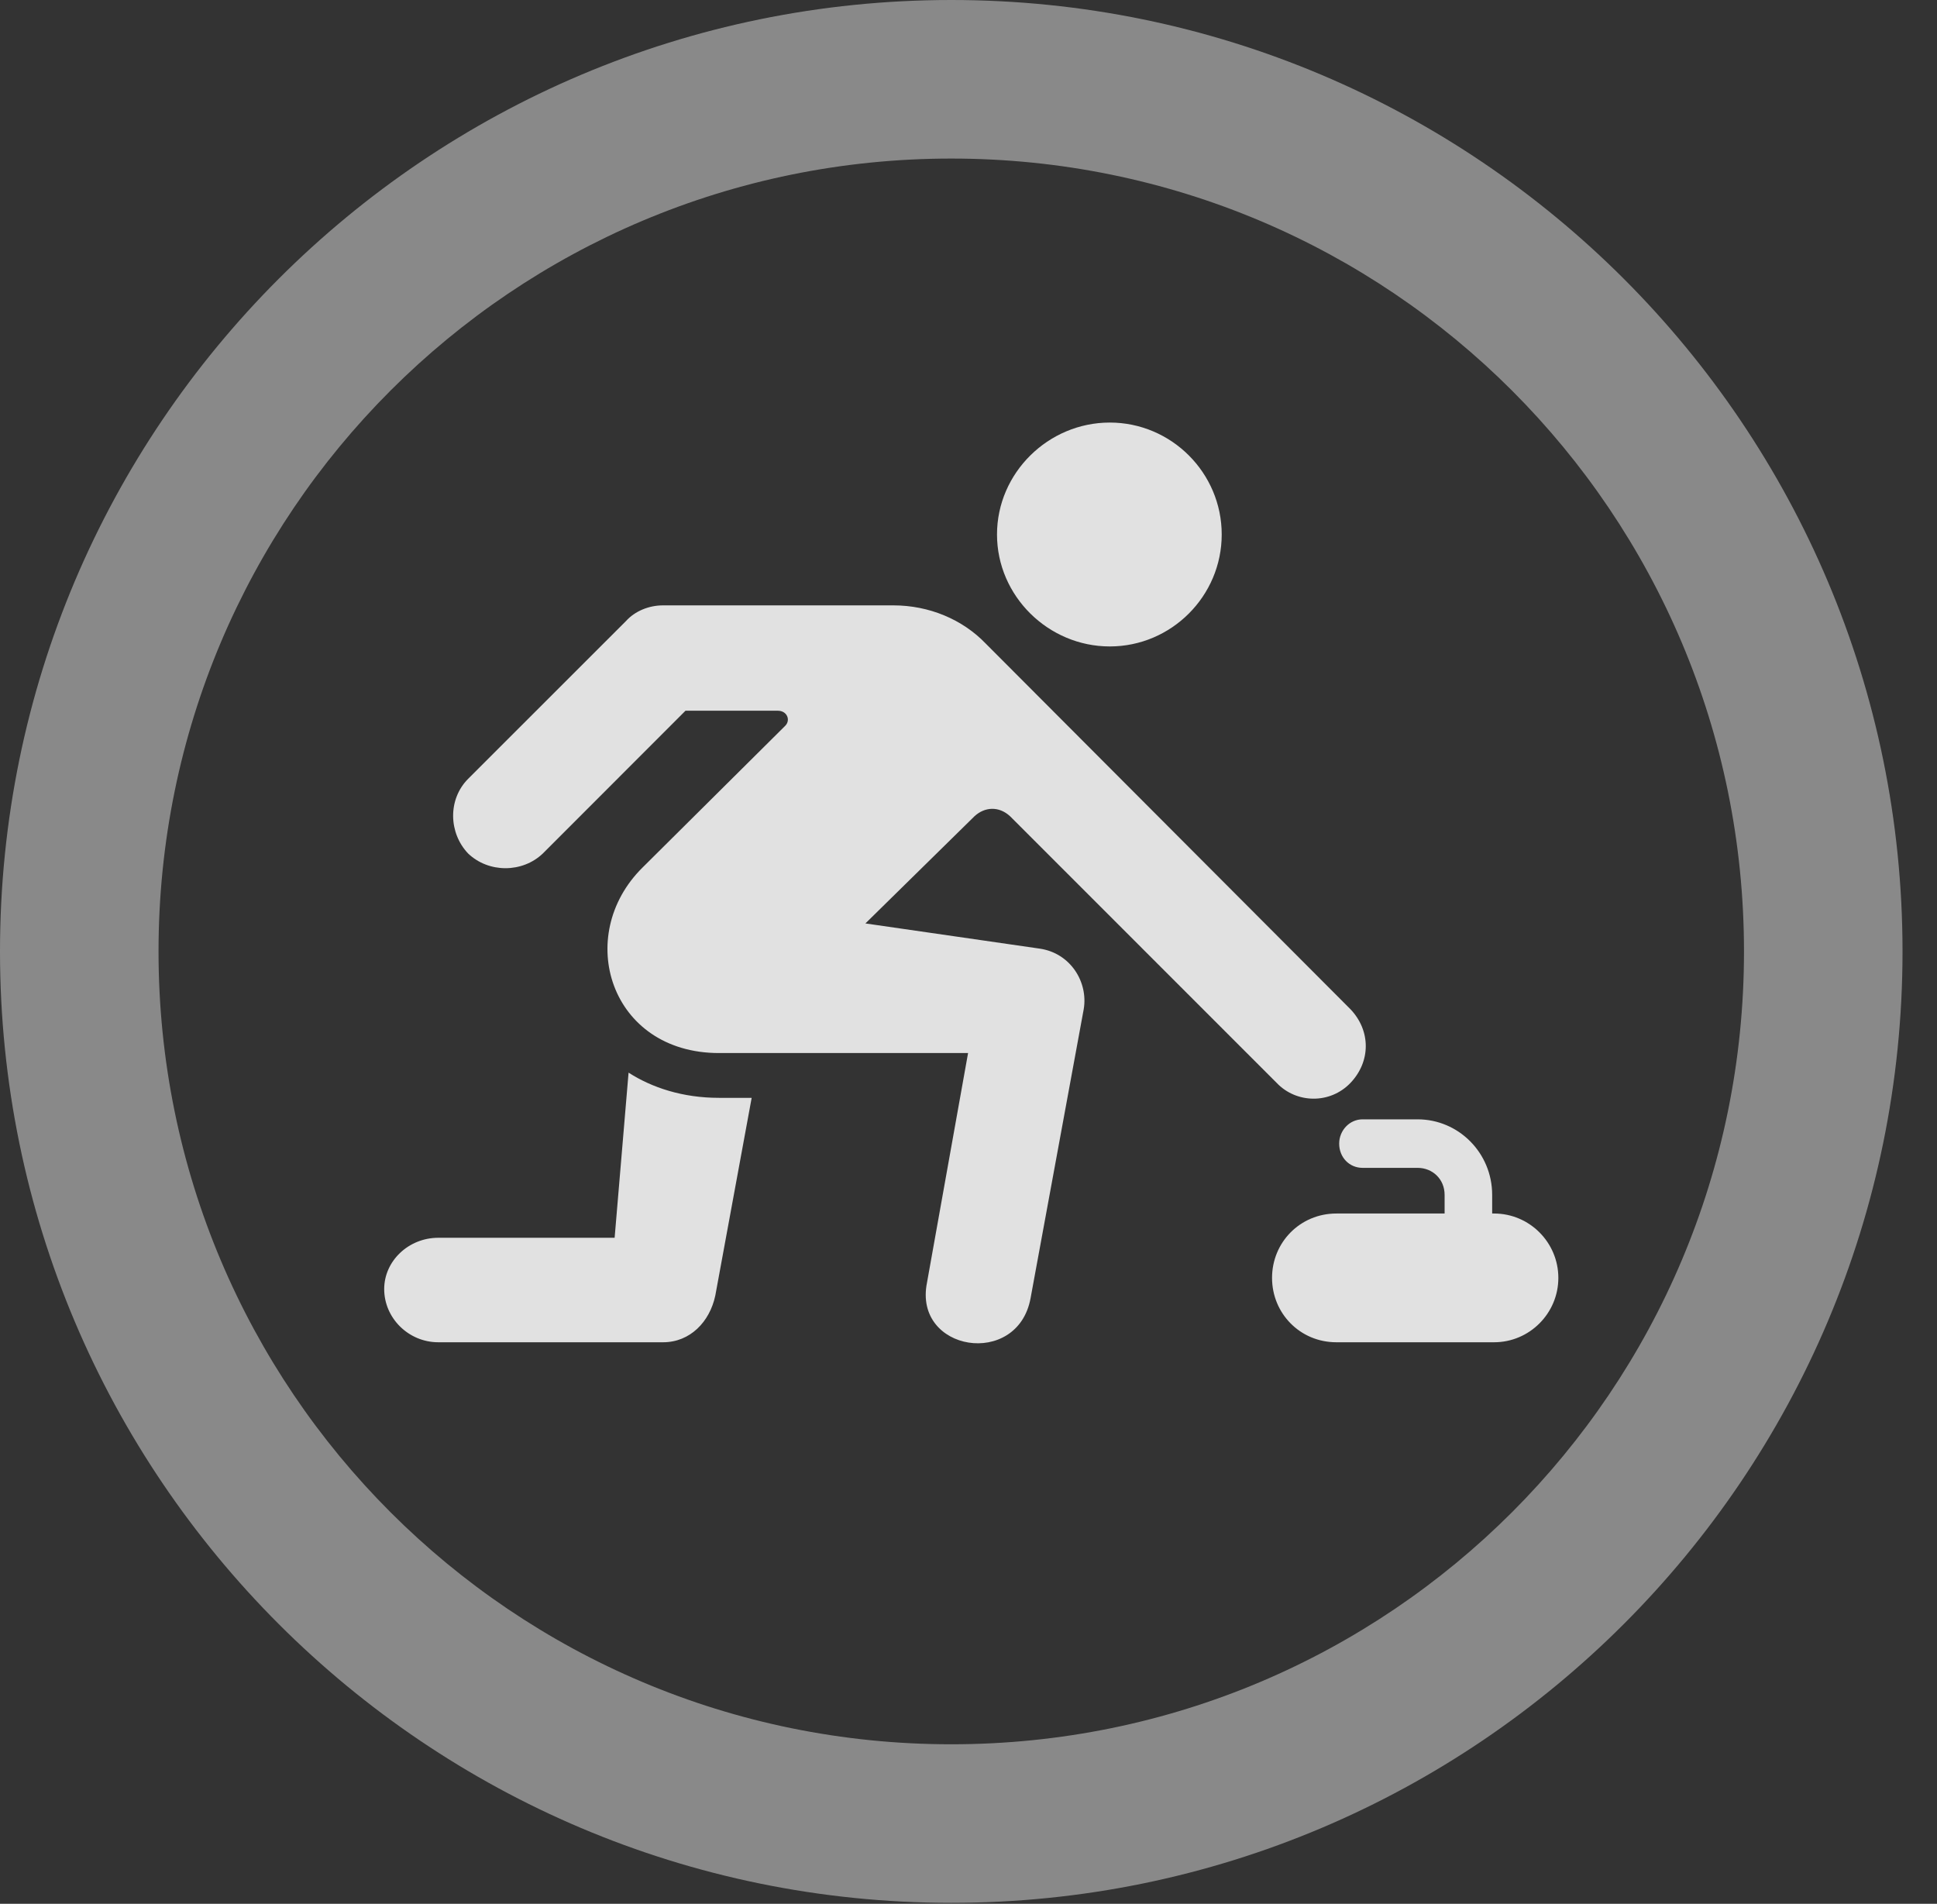 <?xml version="1.0" encoding="UTF-8"?>
<!--Generator: Apple Native CoreSVG 341-->
<!DOCTYPE svg
PUBLIC "-//W3C//DTD SVG 1.1//EN"
       "http://www.w3.org/Graphics/SVG/1.1/DTD/svg11.dtd">
<svg version="1.1" xmlns="http://www.w3.org/2000/svg" xmlns:xlink="http://www.w3.org/1999/xlink" viewBox="0 0 20.283 19.932">
 <rect x="0" y="0" width="20.283" height="19.932" fill="#333333" stroke="none"/>
 <g>
  <rect height="19.932" opacity="0" width="20.283" x="0" y="0"/>
  <path d="M9.961 19.922C15.459 19.922 19.922 15.459 19.922 9.961C19.922 4.463 15.459 0 9.961 0C4.463 0 0 4.463 0 9.961C0 15.459 4.463 19.922 9.961 19.922ZM9.961 18.262C5.371 18.262 1.66 14.551 1.66 9.961C1.66 5.371 5.371 1.66 9.961 1.66C14.551 1.66 18.262 5.371 18.262 9.961C18.262 14.551 14.551 18.262 9.961 18.262Z" fill="white" fill-opacity="0.425"/>
  <path d="M11.621 6.768C12.266 6.768 12.793 6.24 12.793 5.596C12.793 4.951 12.266 4.424 11.621 4.424C10.977 4.424 10.44 4.951 10.44 5.596C10.44 6.24 10.977 6.768 11.621 6.768ZM9.707 13.428C9.561 14.15 10.654 14.326 10.791 13.594L11.348 10.566C11.396 10.283 11.211 9.98 10.889 9.932L9.062 9.668L10.205 8.545C10.312 8.447 10.459 8.438 10.576 8.545L13.369 11.338C13.574 11.553 13.926 11.562 14.141 11.338C14.355 11.113 14.355 10.791 14.141 10.566L10.322 6.738C10.078 6.484 9.727 6.338 9.355 6.338L6.943 6.338C6.797 6.338 6.65 6.396 6.553 6.504L4.902 8.154C4.688 8.369 4.697 8.721 4.902 8.936C5.117 9.141 5.469 9.141 5.684 8.936L7.178 7.441L8.145 7.441C8.242 7.441 8.281 7.539 8.223 7.598L6.729 9.082C6.006 9.795 6.387 11.025 7.529 11.025L10.137 11.025ZM6.582 11.23L6.436 12.959L4.59 12.959C4.277 12.959 4.023 13.203 4.023 13.496C4.023 13.799 4.277 14.053 4.59 14.053L6.943 14.053C7.227 14.053 7.432 13.838 7.49 13.565L7.871 11.494L7.529 11.494C7.148 11.494 6.826 11.387 6.582 11.23ZM13.994 14.053L15.645 14.053C16.016 14.053 16.318 13.75 16.318 13.379C16.318 13.008 16.016 12.705 15.645 12.705L13.994 12.705C13.613 12.705 13.32 13.008 13.32 13.379C13.32 13.75 13.613 14.053 13.994 14.053ZM15.127 13.037L15.625 13.037L15.625 12.51C15.625 12.07 15.273 11.719 14.844 11.719L14.268 11.719C14.131 11.719 14.023 11.836 14.023 11.973C14.023 12.119 14.131 12.227 14.268 12.227L14.844 12.227C15 12.227 15.127 12.344 15.127 12.51Z" fill="white" fill-opacity="0.85"/>
 </g>
</svg>
